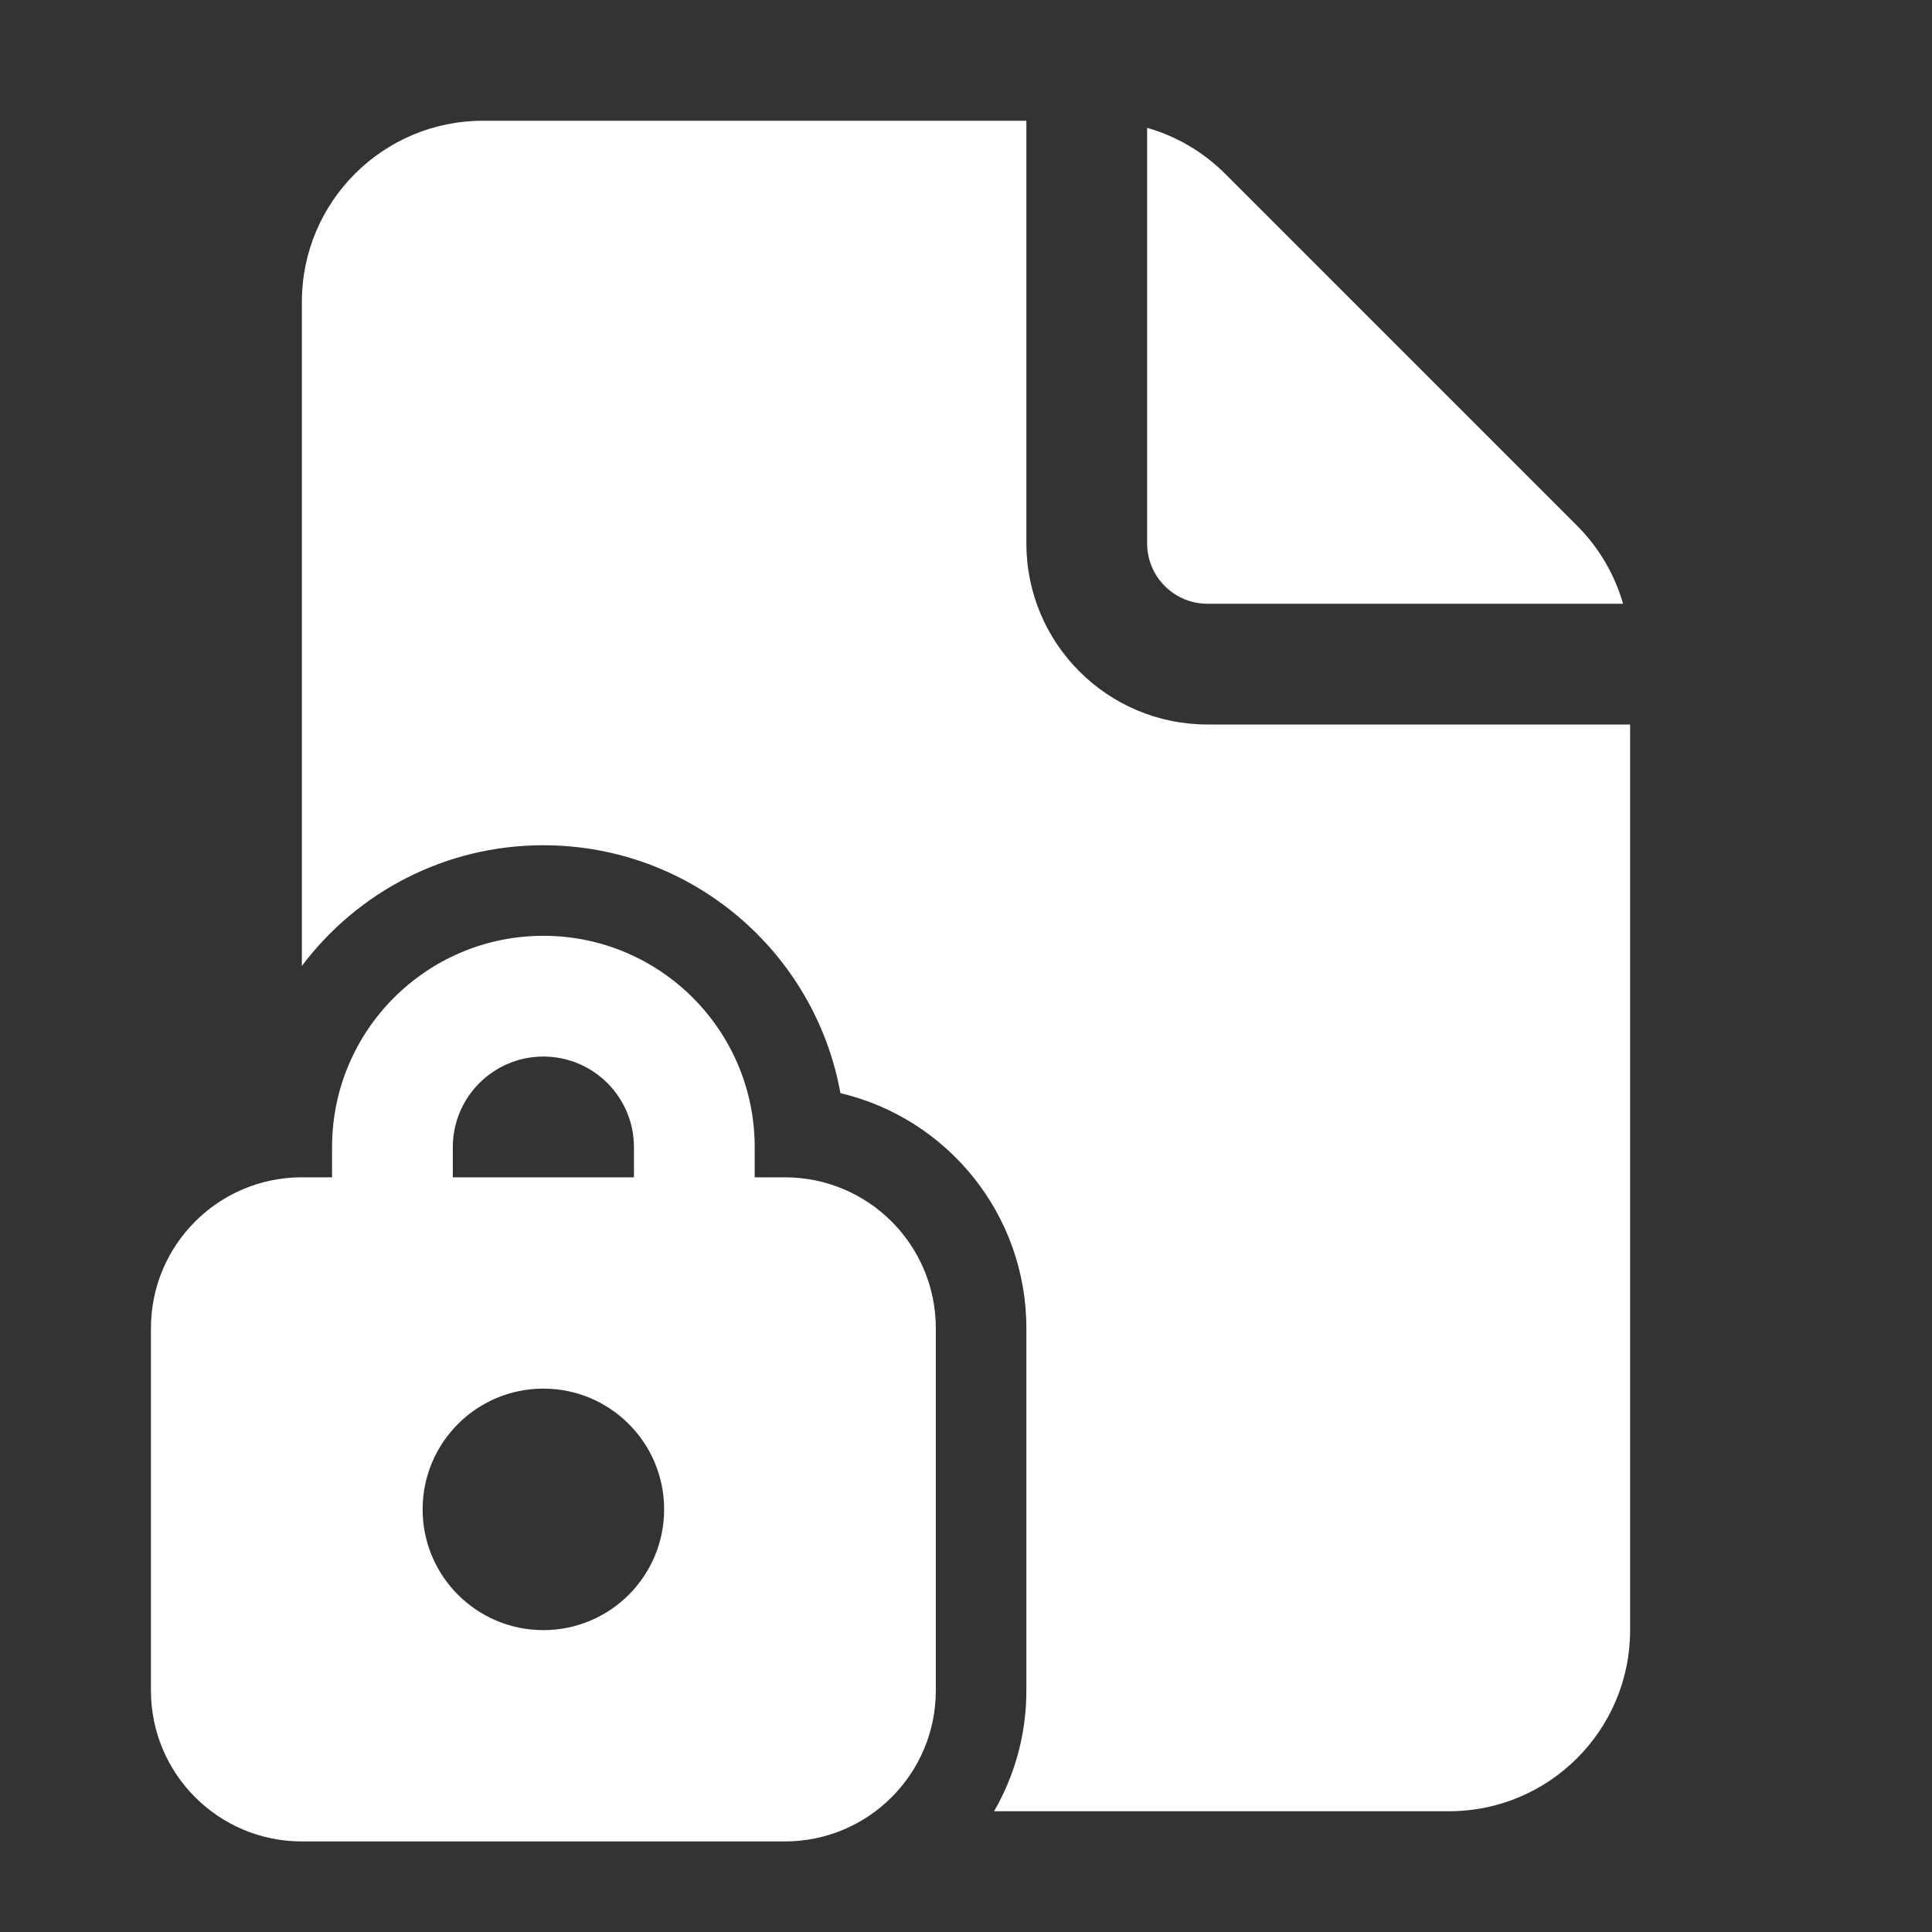 <svg width="32" height="32" viewBox="0 0 32 32" fill="none" xmlns="http://www.w3.org/2000/svg">
<rect x="0" y="0" width="32" height="32" fill="#333333" stroke="none"/>
<path d="M17 2V9C17 10.657 18.343 12 20 12H27V27C27 28.657 25.657 30 24 30H16.465C16.805 29.412 17 28.729 17 28V22C17 20.108 15.686 18.522 13.92 18.106C13.499 15.771 11.456 14 9 14C7.364 14 5.912 14.785 5 15.999V5C5 3.343 6.343 2 8 2H17ZM19 2.117V9C19 9.552 19.448 10 20 10H26.883C26.744 9.516 26.484 9.07 26.121 8.707L20.293 2.879C19.93 2.516 19.484 2.256 19 2.117ZM5.5 19.5H5C3.619 19.5 2.5 20.619 2.5 22V28C2.5 29.381 3.619 30.5 5 30.5H13C14.381 30.5 15.5 29.381 15.5 28V22C15.5 20.619 14.381 19.5 13 19.5H12.5V19C12.5 17.067 10.933 15.5 9 15.5C7.067 15.5 5.5 17.067 5.5 19V19.5ZM7.5 19C7.5 18.172 8.172 17.5 9 17.5C9.828 17.5 10.5 18.172 10.5 19V19.5H7.5V19ZM11 25C11 26.105 10.105 27 9 27C7.895 27 7 26.105 7 25C7 23.895 7.895 23 9 23C10.105 23 11 23.895 11 25Z" fill="white"/>
</svg>
